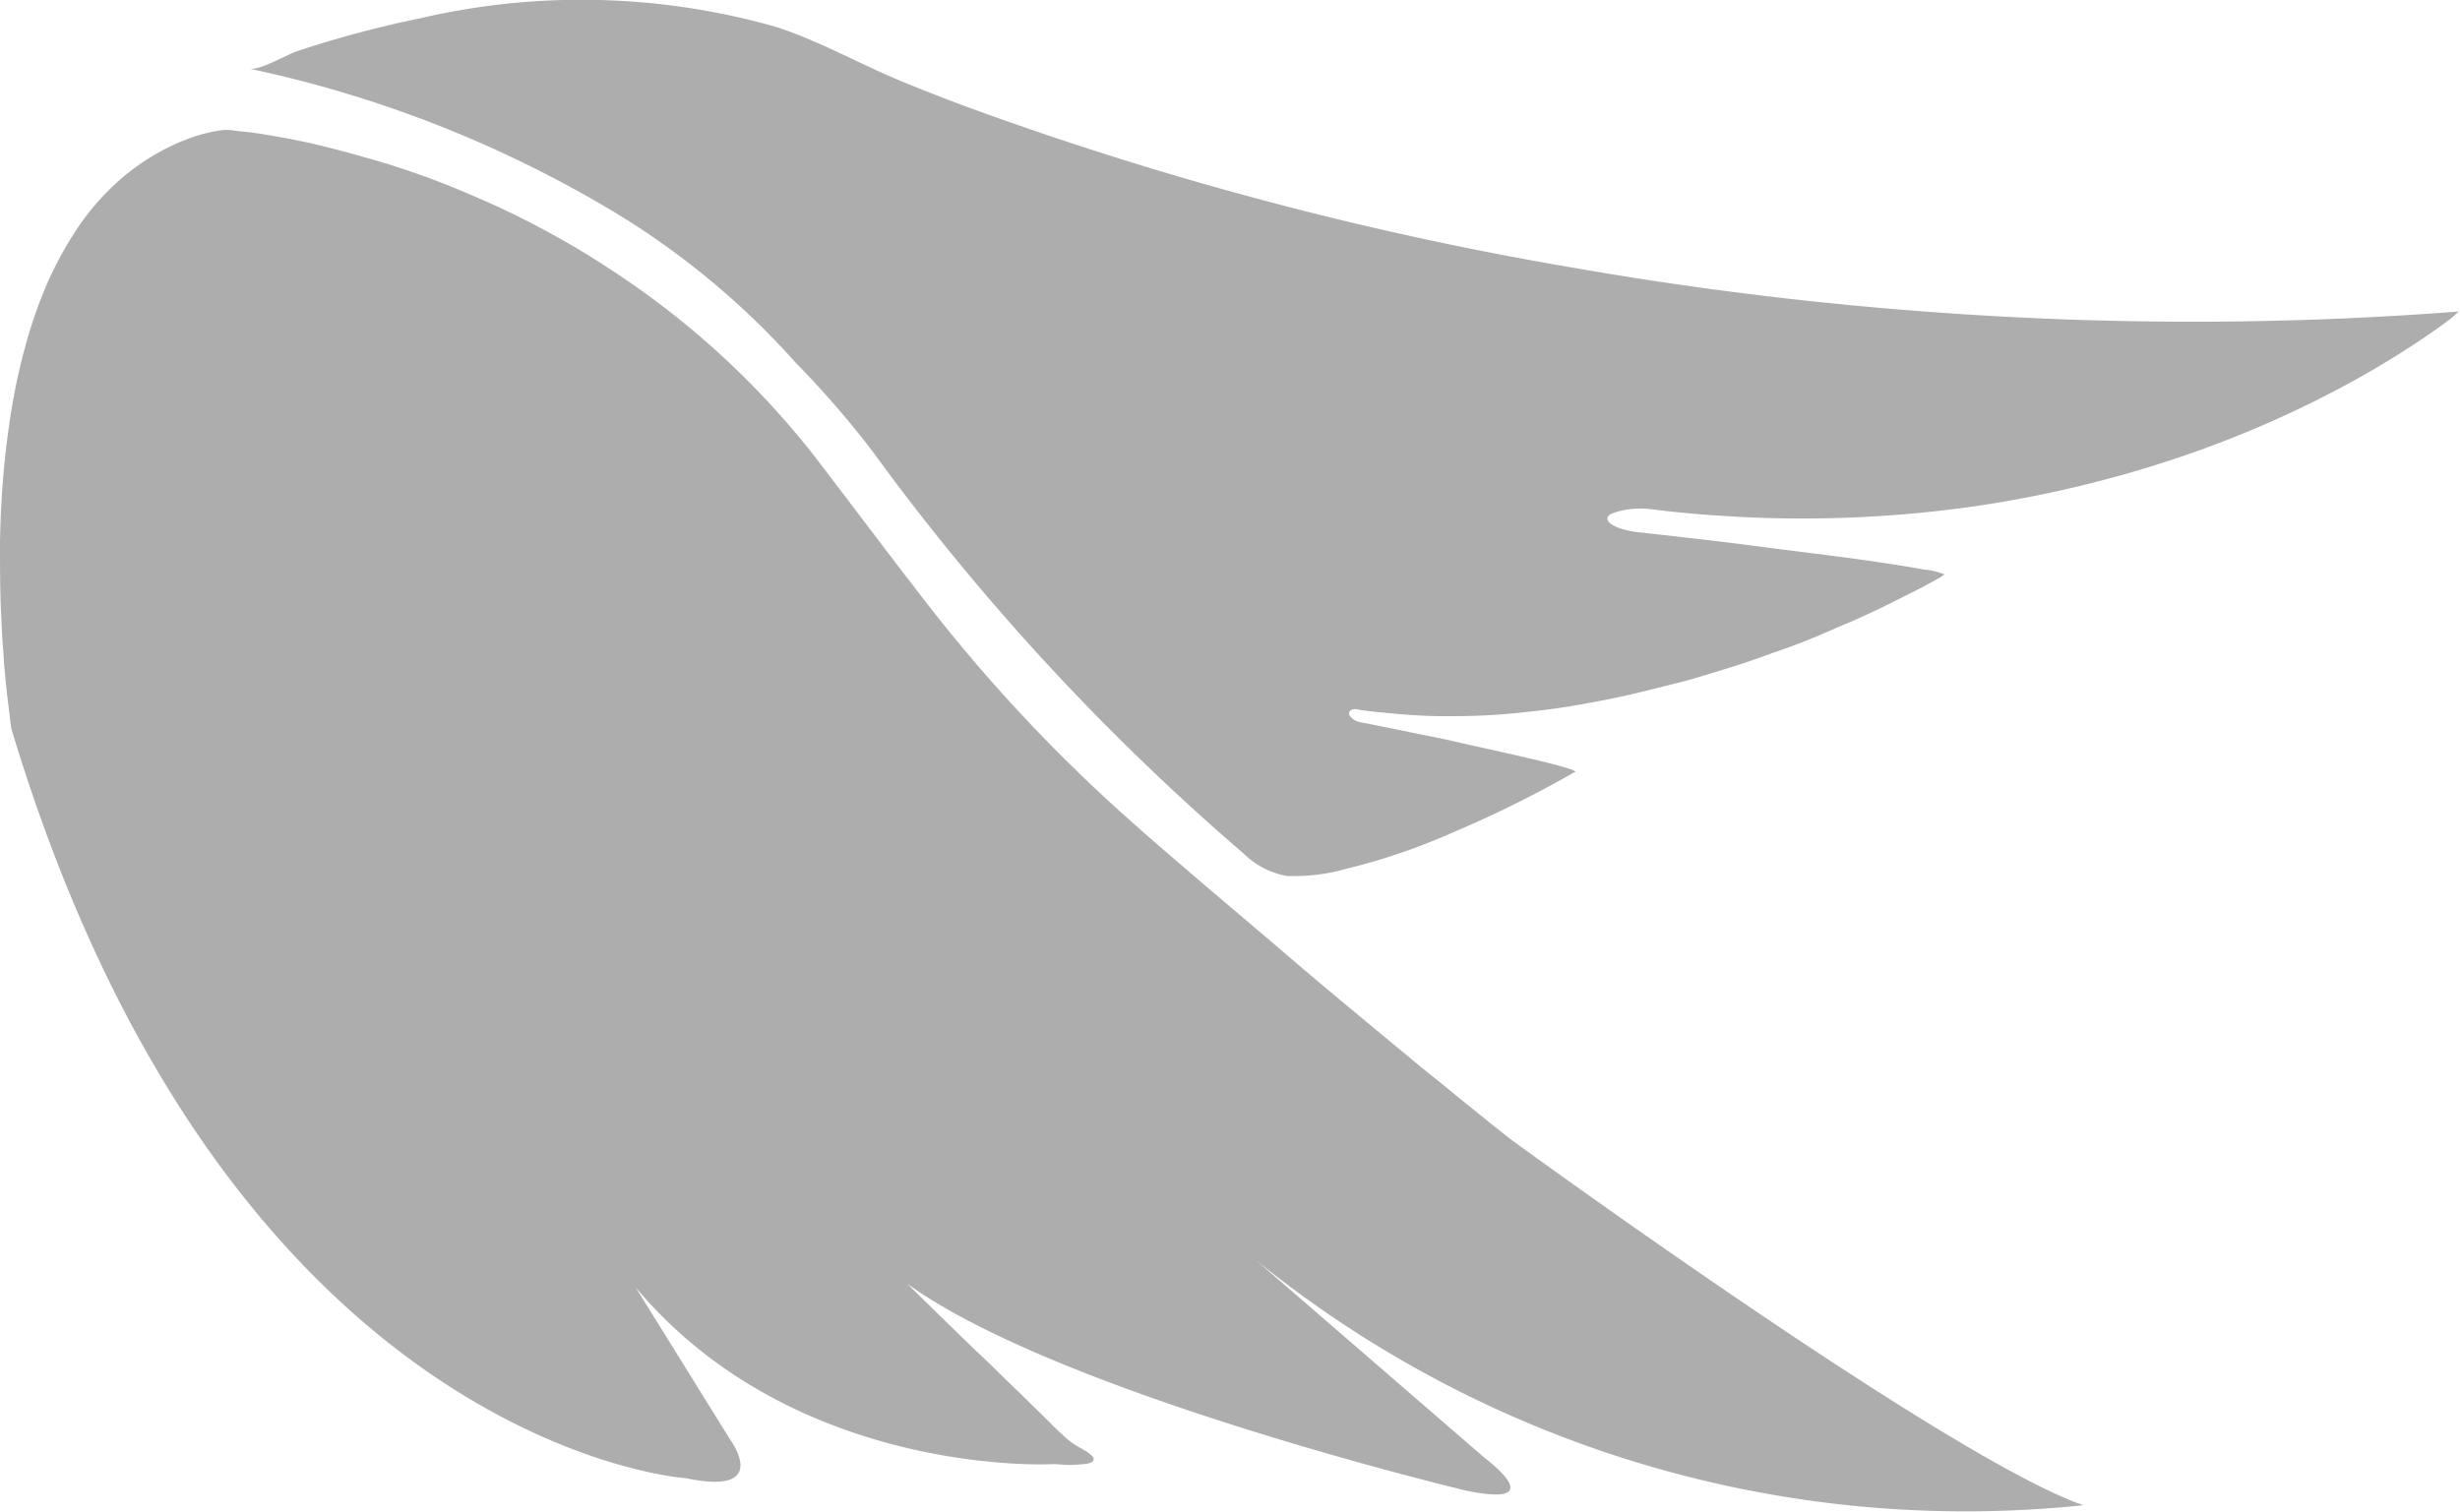 <svg id="home" xmlns="http://www.w3.org/2000/svg" width="46.847" height="28.801" viewBox="0 0 46.847 28.801">
  <path id="Path_118" data-name="Path 118" d="M24.02,13.416c.2.034.7-.264.9-.332a20.493,20.493,0,0,1,2.356-.63,13.542,13.542,0,0,1,6.783.169c.867.284,1.665.751,2.518,1.09.467.19.941.372,1.415.542a65.589,65.589,0,0,0,11.272,2.958,68.976,68.976,0,0,0,8.334.934,66.217,66.217,0,0,0,8.516-.108c-.041,0-.122.1-.156.122-.149.115-.3.223-.46.332a17.325,17.325,0,0,1-1.8,1.076,20.349,20.349,0,0,1-2.9,1.239,22.259,22.259,0,0,1-3.913.941,23.15,23.15,0,0,1-4.84.183c-.44-.027-.873-.068-1.313-.122a1.641,1.641,0,0,0-.677.047c-.054.02-.162.047-.176.115-.014.1.169.176.244.2a1.827,1.827,0,0,0,.426.081c.278.034.555.061.833.095.6.068,1.2.142,1.8.223.914.115,1.828.223,2.735.386a1.241,1.241,0,0,1,.386.095c-.007-.007-.068.041-.074.047L56,23.225c-.122.068-.244.129-.366.19l-.487.244c-.2.095-.4.19-.6.278-.237.1-.467.2-.7.3-.264.108-.528.21-.8.3-.291.108-.582.21-.88.3s-.63.2-.948.278-.663.169-1,.244-.7.142-1.043.2-.718.1-1.076.135-.731.054-1.1.054a10.143,10.143,0,0,1-1.11-.041l-.44-.041c-.074-.007-.149-.02-.223-.027s-.2-.061-.257.02a.061.061,0,0,0,0,.074c.074.129.23.135.366.162.156.034.311.061.467.095.21.041.42.088.636.129.244.047.481.1.724.156s.487.108.724.162c.217.047.433.1.65.149.162.041.332.081.494.129.054.014.108.034.156.047.007,0,.088.041.088.041a21.892,21.892,0,0,1-2.363,1.171,12.021,12.021,0,0,1-1.984.677,3.7,3.7,0,0,1-1.158.142,1.586,1.586,0,0,1-.826-.433A45.1,45.1,0,0,1,35.881,20.7a18.245,18.245,0,0,0-1.462-1.686,15.088,15.088,0,0,0-3.392-2.83A22.576,22.576,0,0,0,24.02,13.416Z" transform="translate(-19.268 -12.107)" fill="#adadad"/>
  <path id="Path_119" data-name="Path 119" d="M21.224,15.768a.98.98,0,0,1,.244.007c.081.014.162.02.244.027.23.027.454.068.677.108.3.054.616.122.914.2.372.095.745.2,1.11.311.426.135.846.284,1.259.454.46.19.921.393,1.367.623.487.25.968.521,1.428.819a16.6,16.6,0,0,1,1.449,1.036,15.937,15.937,0,0,1,2.674,2.728c.684.894,1.361,1.8,2.051,2.688a30.83,30.83,0,0,0,3.581,3.879c1.07.968,2.187,1.889,3.283,2.83.582.5,1.171.988,1.76,1.476l.474.393c.162.135.325.271.487.4s.338.271.508.413l.521.42c.162.135.332.264.5.4,0,0,8.354,6.1,10.92,6.98a21.471,21.471,0,0,1-15.76-4.671l4.367,3.778s1.293.955-.359.616c0,0-7.751-1.848-10.642-3.94l.2.2c.176.169.345.338.521.508.23.223.46.454.7.677s.481.474.724.7c.2.2.406.393.609.6.108.108.223.217.338.311s.257.149.379.244c.034.027.088.068.074.115-.02.068-.149.074-.2.081-.081.007-.169.014-.257.014-.122,0-.25-.02-.372-.014,0,0-4.867.244-7.894-3.371l1.8,2.9s.806,1.083-.839.738c0,0-8.713-.562-12.842-14.257a1.58,1.58,0,0,1-.027-.176c-.02-.169-.041-.332-.061-.5-.027-.257-.054-.515-.068-.772-.027-.325-.041-.657-.054-.982C17,24.372,17,23.993,17,23.614c.007-.413.027-.826.061-1.232.034-.426.088-.853.156-1.279a11.737,11.737,0,0,1,.278-1.266,8.717,8.717,0,0,1,.426-1.2,6.859,6.859,0,0,1,.6-1.07,4.737,4.737,0,0,1,.8-.887,4.284,4.284,0,0,1,1.022-.65,4.009,4.009,0,0,1,.447-.169A3.041,3.041,0,0,1,21.224,15.768Z" transform="translate(-17 -13.288)" fill="#adadad"/>
</svg>

